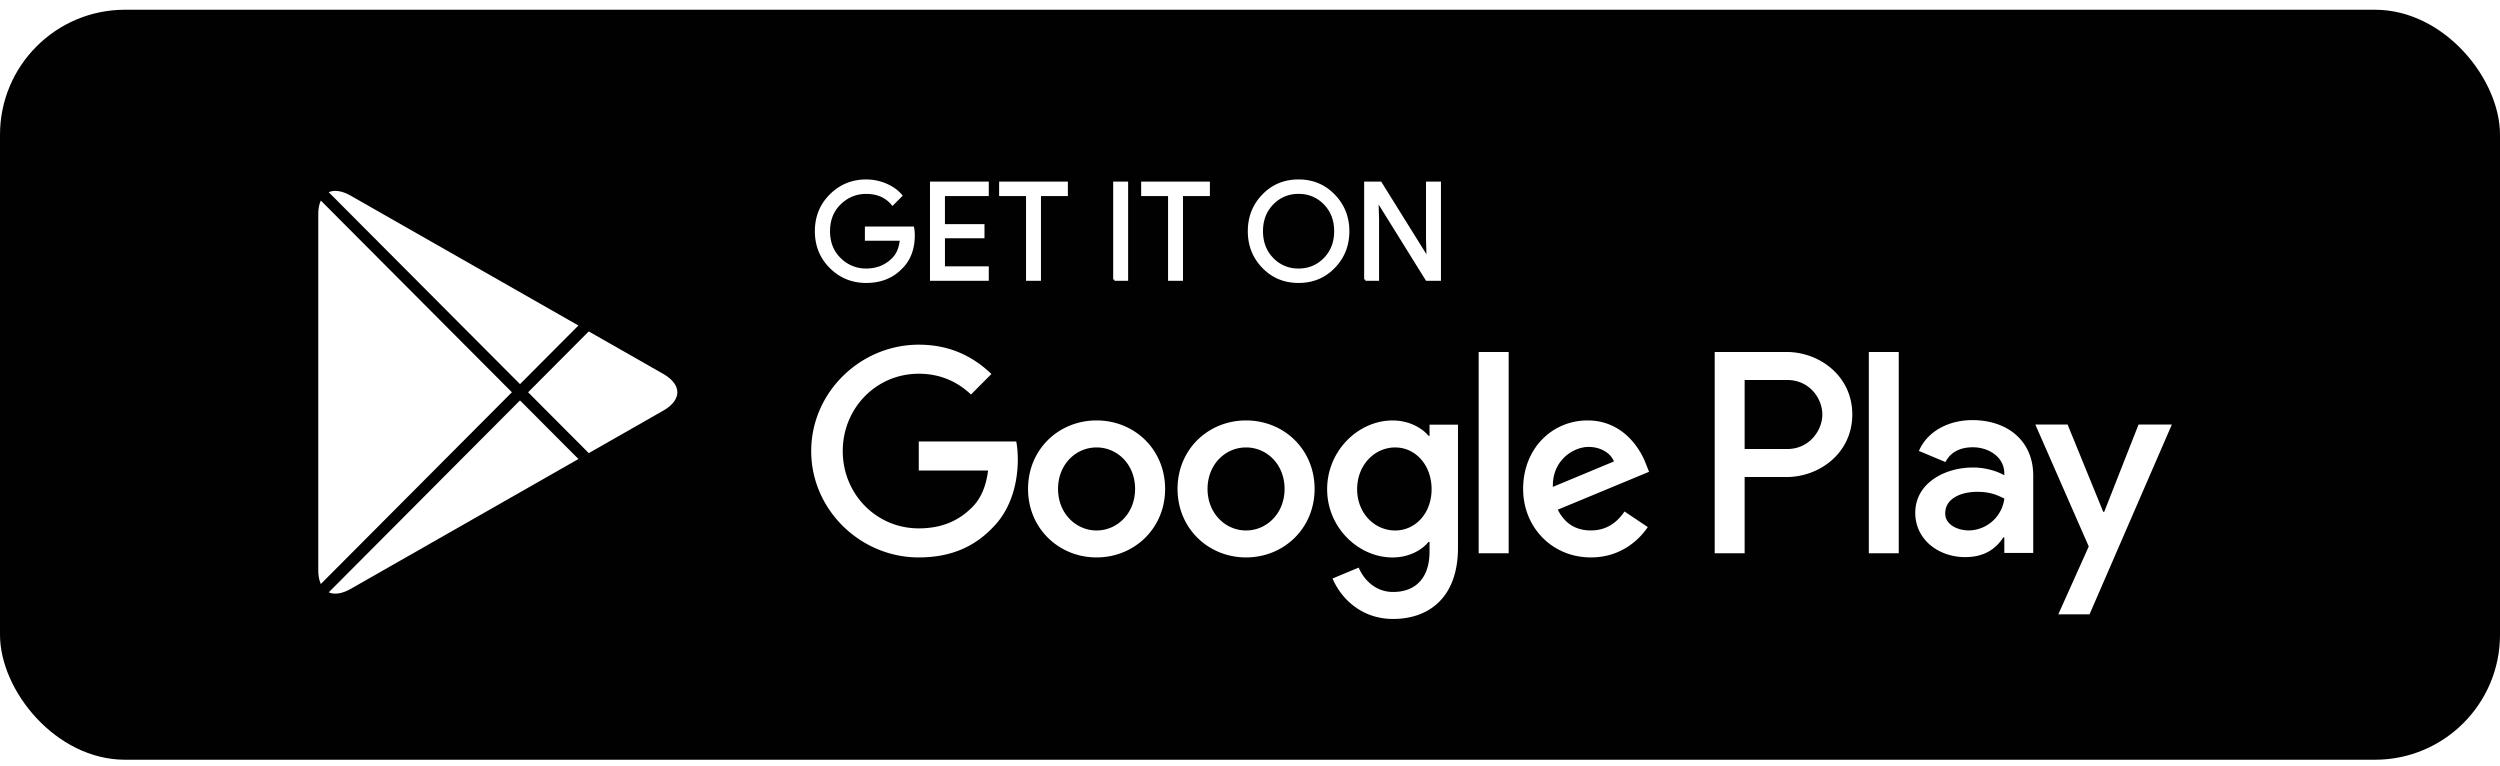 <svg viewBox="0 0 160 49" fill="none" xmlns="http://www.w3.org/2000/svg" class="min-w-160 min-h-48"><rect y="0.623" width="160" height="48" rx="8" fill="#010101"></rect><path d="M79.748 26.908c-2.416 0-4.385 1.844-4.385 4.384 0 2.524 1.969 4.383 4.385 4.383 2.417 0 4.386-1.859 4.386-4.383 0-2.54-1.97-4.384-4.386-4.384zm0 7.042c-1.324 0-2.465-1.096-2.465-2.657 0-1.578 1.142-2.657 2.465-2.657 1.324 0 2.465 1.079 2.465 2.657 0 1.56-1.141 2.657-2.465 2.657zm-9.568-7.042c-2.416 0-4.385 1.844-4.385 4.384 0 2.524 1.97 4.383 4.385 4.383 2.417 0 4.387-1.859 4.387-4.383 0-2.54-1.97-4.384-4.386-4.384zm0 7.042c-1.324 0-2.465-1.096-2.465-2.657 0-1.578 1.142-2.657 2.465-2.657 1.325 0 2.466 1.079 2.466 2.657 0 1.56-1.141 2.657-2.466 2.657zm-11.379-5.696v1.86h4.436c-.133 1.046-.48 1.81-1.01 2.34-.645.648-1.655 1.362-3.426 1.362-2.73 0-4.865-2.209-4.865-4.948 0-2.74 2.135-4.949 4.865-4.949 1.473 0 2.549.582 3.343 1.329l1.307-1.312c-1.11-1.063-2.581-1.876-4.65-1.876-3.74 0-6.884 3.055-6.884 6.808 0 3.752 3.144 6.807 6.884 6.807 2.019 0 3.542-.664 4.732-1.91 1.225-1.228 1.606-2.956 1.606-4.35 0-.43-.033-.83-.1-1.162h-6.238v.001zm46.541 1.444c-.364-.979-1.473-2.79-3.74-2.79-2.25 0-4.121 1.777-4.121 4.384 0 2.457 1.854 4.383 4.336 4.383 2.002 0 3.16-1.228 3.641-1.942l-1.489-.997c-.497.73-1.176 1.212-2.152 1.212-.976 0-1.672-.448-2.119-1.329l5.842-2.424-.198-.497zm-5.958 1.462c-.05-1.695 1.308-2.557 2.285-2.557.761 0 1.406.382 1.622.93l-3.907 1.627zm-4.749 4.25h1.92V22.526h-1.92V35.41zM91.49 27.89h-.066c-.43-.516-1.258-.98-2.3-.98-2.185 0-4.187 1.926-4.187 4.4 0 2.457 2.002 4.367 4.187 4.367 1.043 0 1.87-.465 2.3-.995h.066v.63c0 1.677-.894 2.574-2.333 2.574-1.175 0-1.903-.846-2.201-1.56l-1.671.697c.48 1.162 1.753 2.59 3.872 2.59 2.25 0 4.154-1.328 4.154-4.566v-7.87h-1.82v.713h-.001zm-2.2 6.061c-1.324 0-2.433-1.113-2.433-2.64 0-1.546 1.109-2.674 2.433-2.674 1.306 0 2.332 1.128 2.332 2.673 0 1.528-1.026 2.641-2.332 2.641zm25.044-11.424h-4.593V35.41h1.916v-4.88h2.676c2.124 0 4.214-1.544 4.214-4.002 0-2.458-2.089-4.002-4.213-4.002zm.049 6.21h-2.726v-4.417h2.726c1.433 0 2.247 1.19 2.247 2.21 0 .997-.814 2.207-2.247 2.207zm11.846-1.85c-1.388 0-2.825.613-3.419 1.972l1.701.713c.363-.713 1.041-.946 1.751-.946.991 0 1.999.597 2.015 1.658v.133c-.347-.2-1.09-.497-1.999-.497-1.833 0-3.701 1.011-3.701 2.9 0 1.725 1.504 2.835 3.189 2.835 1.288 0 1.999-.58 2.445-1.26h.065v.994h1.851v-4.94c.001-2.286-1.702-3.562-3.898-3.562zm-.232 7.06c-.627 0-1.503-.314-1.503-1.094 0-.994 1.091-1.376 2.033-1.376.841 0 1.239.183 1.75.431a2.326 2.326 0 01-2.28 2.04zm10.871-6.779l-2.197 5.586h-.066l-2.28-5.586h-2.065l3.42 7.807-1.95 4.344h1.999l5.27-12.15h-2.131zm-17.263 8.243h1.915V22.526h-1.915V35.41zM58.465 15.047c0 .864-.255 1.552-.765 2.065-.58.61-1.336.915-2.264.915-.89 0-1.647-.309-2.268-.927-.623-.62-.934-1.387-.934-2.302 0-.916.311-1.683.934-2.301.621-.62 1.378-.93 2.268-.93.441 0 .864.088 1.264.26.402.173.723.403.964.69l-.541.544c-.408-.49-.97-.733-1.688-.733-.65 0-1.21.228-1.684.686-.473.458-.71 1.052-.71 1.783 0 .73.237 1.325.71 1.783a2.34 2.34 0 001.684.687c.688 0 1.262-.23 1.721-.691.298-.3.47-.717.517-1.252h-2.238v-.743h2.986c.03.161.044.317.044.466zM63.2 12.465h-2.806v1.96h2.531v.743h-2.53v1.96H63.2v.761h-3.599v-6.184h3.599v.76zM66.54 17.89h-.792v-5.425h-1.722v-.76h4.236v.76H66.54v5.424zM71.326 17.89v-6.185h.792v6.184h-.792zM75.63 17.89h-.792v-5.425h-1.722v-.76h4.235v.76H75.63v5.424zM85.369 17.09c-.606.625-1.36.937-2.26.937-.901 0-1.654-.312-2.26-.937-.605-.624-.907-1.389-.907-2.293 0-.904.302-1.669.908-2.293.605-.625 1.358-.938 2.259-.938.895 0 1.647.314 2.256.942.608.628.912 1.39.912 2.29 0 .903-.303 1.668-.908 2.292zm-3.935-.518a2.256 2.256 0 001.675.695c.66 0 1.219-.232 1.674-.695.456-.464.685-1.055.685-1.775s-.229-1.31-.685-1.775a2.255 2.255 0 00-1.674-.694 2.26 2.26 0 00-1.675.694c-.455.464-.684 1.056-.684 1.775 0 .72.23 1.311.684 1.775zM87.388 17.89v-6.185h.964l2.995 4.81h.034l-.034-1.191v-3.619h.792v6.184h-.827l-3.134-5.044h-.034l.034 1.191v3.853h-.79z" fill="#fff"></path><path d="M58.465 15.047c0 .864-.255 1.552-.765 2.065-.58.61-1.336.915-2.264.915-.89 0-1.647-.309-2.268-.927-.623-.62-.934-1.387-.934-2.302 0-.916.311-1.683.934-2.301.621-.62 1.378-.93 2.268-.93.441 0 .864.088 1.264.26.402.173.723.403.964.69l-.541.544c-.408-.49-.97-.733-1.688-.733-.65 0-1.21.228-1.684.686-.473.458-.71 1.052-.71 1.783 0 .73.237 1.325.71 1.783a2.34 2.34 0 001.684.687c.688 0 1.262-.23 1.721-.691.298-.3.47-.717.517-1.252h-2.238v-.743h2.986c.03.161.044.317.044.466zM63.2 12.465h-2.806v1.96h2.531v.743h-2.53v1.96H63.2v.761h-3.599v-6.184h3.599v.76zM66.54 17.89h-.792v-5.425h-1.722v-.76h4.236v.76H66.54v5.424zM71.326 17.89v-6.185h.792v6.184h-.792zM75.63 17.89h-.792v-5.425h-1.722v-.76h4.235v.76H75.63v5.424zM85.369 17.09c-.606.625-1.36.937-2.26.937-.901 0-1.654-.312-2.26-.937-.605-.624-.907-1.389-.907-2.293 0-.904.302-1.669.908-2.293.605-.625 1.358-.938 2.259-.938.895 0 1.647.314 2.256.942.608.628.912 1.39.912 2.29 0 .903-.303 1.668-.908 2.292zm-3.935-.518a2.256 2.256 0 001.675.695c.66 0 1.219-.232 1.674-.695.456-.464.685-1.055.685-1.775s-.229-1.31-.685-1.775a2.255 2.255 0 00-1.674-.694 2.26 2.26 0 00-1.675.694c-.455.464-.684 1.056-.684 1.775 0 .72.23 1.311.684 1.775zM87.388 17.89v-6.185h.964l2.995 4.81h.034l-.034-1.191v-3.619h.792v6.184h-.827l-3.134-5.044h-.034l.034 1.191v3.853h-.79z" stroke="#fff" stroke-width="0.164" stroke-miterlimit="10"></path><g filter="url(#play-store_svg__filter0_ii_701_30488)"><path d="M20.477 12.26c-.299.317-.475.81-.475 1.448v22.794c0 .639.176 1.13.475 1.448l.076.074L33.28 25.255v-.3l-12.726-12.77-.076.075zM37.52 29.512l-4.24-4.257v-.301l4.241-4.256.096.054 5.025 2.865c1.435.819 1.435 2.157 0 2.977l-5.025 2.865-.097.053z" fill="#fff" stroke="#010101" stroke-width="0.735"></path><g filter="url(#play-store_svg__filter1_i_701_30488)"><path d="M37.619 29.458l-4.34-4.353-12.8 12.845c.473.503 1.254.565 2.135.064l15.005-8.556z" fill="#fff"></path></g><path d="M37.619 29.458l-4.34-4.353-12.8 12.845c.473.503 1.254.565 2.135.064l15.005-8.556z" stroke="#010101" stroke-width="0.735"></path><path d="M37.617 20.75l-15.005-8.553c-.88-.502-1.662-.44-2.135.063L33.28 25.105l4.338-4.354z" fill="#fff" stroke="#010101" stroke-width="0.735"></path></g><defs><filter id="play-store_svg__filter0_ii_701_30488" x="19.634" y="11.483" width="24.451" height="27.244" filterUnits="userSpaceOnUse" color-interpolation-filters="sRGB"><feFlood flood-opacity="0" result="BackgroundImageFix"></feFlood><feBlend in="SourceGraphic" in2="BackgroundImageFix" result="shape"></feBlend><feColorMatrix in="SourceAlpha" values="0 0 0 0 0 0 0 0 0 0 0 0 0 0 0 0 0 0 127 0" result="hardAlpha"></feColorMatrix><feOffset dy="-0.123"></feOffset><feComposite in2="hardAlpha" operator="arithmetic" k2="-1" k3="1"></feComposite><feColorMatrix values="0 0 0 0 0 0 0 0 0 0 0 0 0 0 0 0 0 0 0.12 0"></feColorMatrix><feBlend in2="shape" result="effect1_innerShadow_701_30488"></feBlend><feColorMatrix in="SourceAlpha" values="0 0 0 0 0 0 0 0 0 0 0 0 0 0 0 0 0 0 127 0" result="hardAlpha"></feColorMatrix><feOffset dy="0.123"></feOffset><feComposite in2="hardAlpha" operator="arithmetic" k2="-1" k3="1"></feComposite><feColorMatrix values="0 0 0 0 1 0 0 0 0 1 0 0 0 0 1 0 0 0 0.25 0"></feColorMatrix><feBlend in2="effect1_innerShadow_701_30488" result="effect2_innerShadow_701_30488"></feBlend></filter><filter id="play-store_svg__filter1_i_701_30488" x="19.968" y="24.584" width="18.25" height="14.143" filterUnits="userSpaceOnUse" color-interpolation-filters="sRGB"><feFlood flood-opacity="0" result="BackgroundImageFix"></feFlood><feBlend in="SourceGraphic" in2="BackgroundImageFix" result="shape"></feBlend><feColorMatrix in="SourceAlpha" values="0 0 0 0 0 0 0 0 0 0 0 0 0 0 0 0 0 0 127 0" result="hardAlpha"></feColorMatrix><feOffset dy="-0.123"></feOffset><feComposite in2="hardAlpha" operator="arithmetic" k2="-1" k3="1"></feComposite><feColorMatrix values="0 0 0 0 0 0 0 0 0 0 0 0 0 0 0 0 0 0 0.08 0"></feColorMatrix><feBlend in2="shape" result="effect1_innerShadow_701_30488"></feBlend></filter></defs></svg>